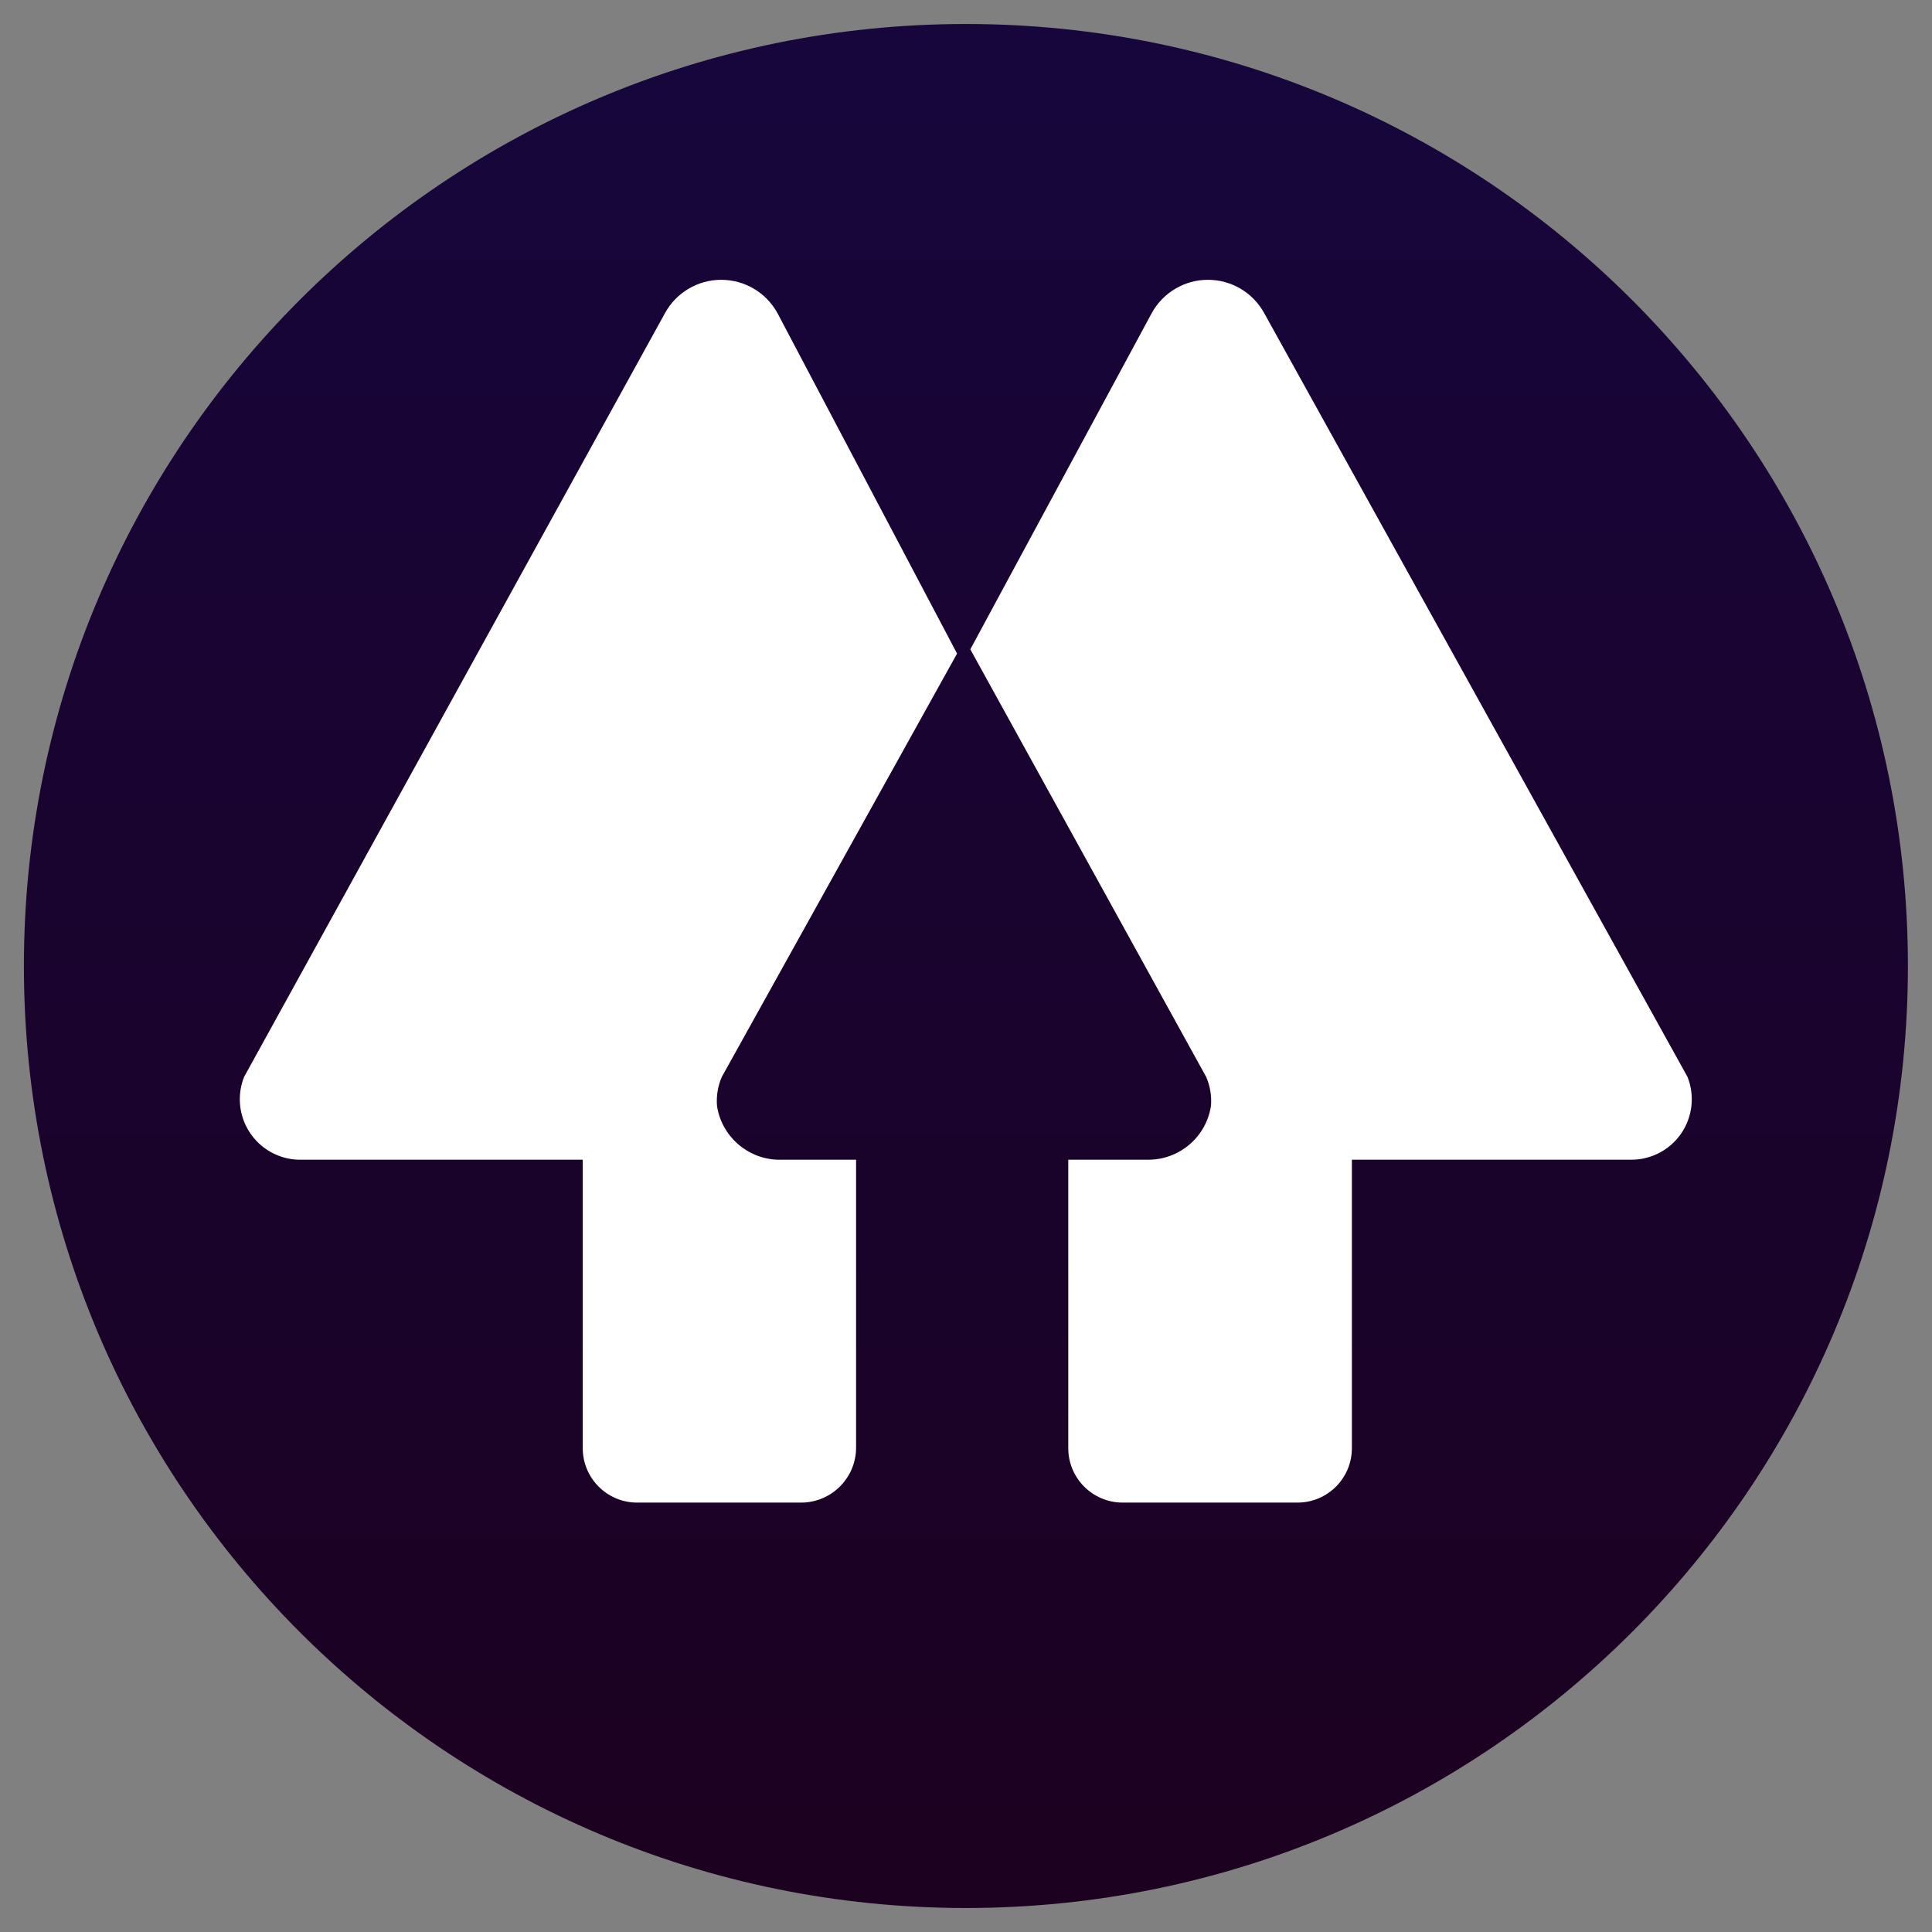 <?xml version="1.0" encoding="UTF-8" standalone="no" ?>
<!DOCTYPE svg PUBLIC "-//W3C//DTD SVG 1.1//EN" "http://www.w3.org/Graphics/SVG/1.1/DTD/svg11.dtd">
<svg xmlns="http://www.w3.org/2000/svg" xmlns:xlink="http://www.w3.org/1999/xlink" version="1.1" width="40.256" height="40.256" viewBox="251.54 147.76 40.256 40.256" xml:space="preserve">
<rect x="251.54" y="147.76" width="40.256" height="40.256" fill="#808080" stroke="none"/>
<desc>Created with Fabric.js 4.6.0</desc>
<defs>
</defs>
<g transform="matrix(1 0 0 1 271.67 167.89)" id="ECEIsqJnwuDmTcJSk0iKk"  >
<linearGradient id="SVGID_3" gradientUnits="userSpaceOnUse" gradientTransform="matrix(1 0 0 1 0 0)"  x1="20.316" y1="0" x2="20.316" y2="39.256">
<stop offset="0%" style="stop-color:rgb(23,6,60);stop-opacity: 1"/>
<stop offset="100%" style="stop-color:rgb(28,1,32);stop-opacity: 1"/>
</linearGradient>
<path style="stroke: none; stroke-width: 1; stroke-dasharray: none; stroke-linecap: butt; stroke-dashoffset: 0; stroke-linejoin: miter; stroke-miterlimit: 4; fill: url(#SVGID_3); fill-rule: nonzero; opacity: 1;" vector-effect="non-scaling-stroke"  transform=" translate(-20.32, -19.63)" d="M 20.316 39.256 C 31.156 39.256 39.944 30.468 39.944 19.628 C 39.944 8.788 31.156 0 20.316 0 C 9.475 0 0.688 8.788 0.688 19.628 C 0.688 30.468 9.475 39.256 20.316 39.256 Z" stroke-linecap="round" />
</g>
<g transform="matrix(1.26 0 0 1.26 264.01 166.33)" id="LchJVNfbS9RYwyKhP21l_"  >
<path style="stroke: none; stroke-width: 1; stroke-dasharray: none; stroke-linecap: butt; stroke-dashoffset: 0; stroke-linejoin: miter; stroke-miterlimit: 4; fill: rgb(255,255,255); fill-rule: nonzero; opacity: 1;" vector-effect="non-scaling-stroke"  transform=" translate(-5.96, -12)" d="M 8.92 2.44 C 8.734 2.1 8.377 1.889 7.99 1.889 C 7.603 1.889 7.246 2.1 7.06 2.44 L 0.1 15.07 C -0.021 15.373 0.014 15.717 0.193 15.989 C 0.372 16.262 0.674 16.431 1 16.44 L 5.7 16.44 L 5.7 21.22 C 5.705 21.709 6.101 22.105 6.59 22.11 L 9.33 22.11 C 9.817 22.099 10.209 21.707 10.22 21.22 L 10.22 16.44 L 8.92 16.44 C 8.416 16.422 7.996 16.048 7.92 15.55 C 7.907 15.386 7.934 15.221 8 15.07 L 11.89 8.07 L 11.89 8.07 Z" stroke-linecap="round" />
</g>
<g transform="matrix(1.26 0 0 1.26 279.28 166.33)" id="AEsZk5WqHrH94EvnPGpMa"  >
<path style="stroke: none; stroke-width: 1; stroke-dasharray: none; stroke-linecap: butt; stroke-dashoffset: 0; stroke-linejoin: miter; stroke-miterlimit: 4; fill: rgb(255,255,255); fill-rule: nonzero; opacity: 1;" vector-effect="non-scaling-stroke"  transform=" translate(-18.05, -12)" d="M 15.08 2.44 C 15.266 2.1 15.623 1.889 16.01 1.889 C 16.397 1.889 16.754 2.1 16.94 2.44 L 23.94 15.07 C 24.063 15.38 24.024 15.731 23.836 16.006 C 23.647 16.281 23.333 16.444 23 16.44 L 18.39 16.44 L 18.39 21.22 C 18.385 21.709 17.989 22.105 17.5 22.11 L 14.59 22.11 C 14.101 22.105 13.705 21.709 13.7 21.22 L 13.7 16.44 L 15 16.44 C 15.527 16.451 15.98 16.071 16.06 15.55 C 16.073 15.386 16.046 15.221 15.98 15.07 L 12.08 8 L 12.08 8 Z" stroke-linecap="round" />
</g>
</svg>